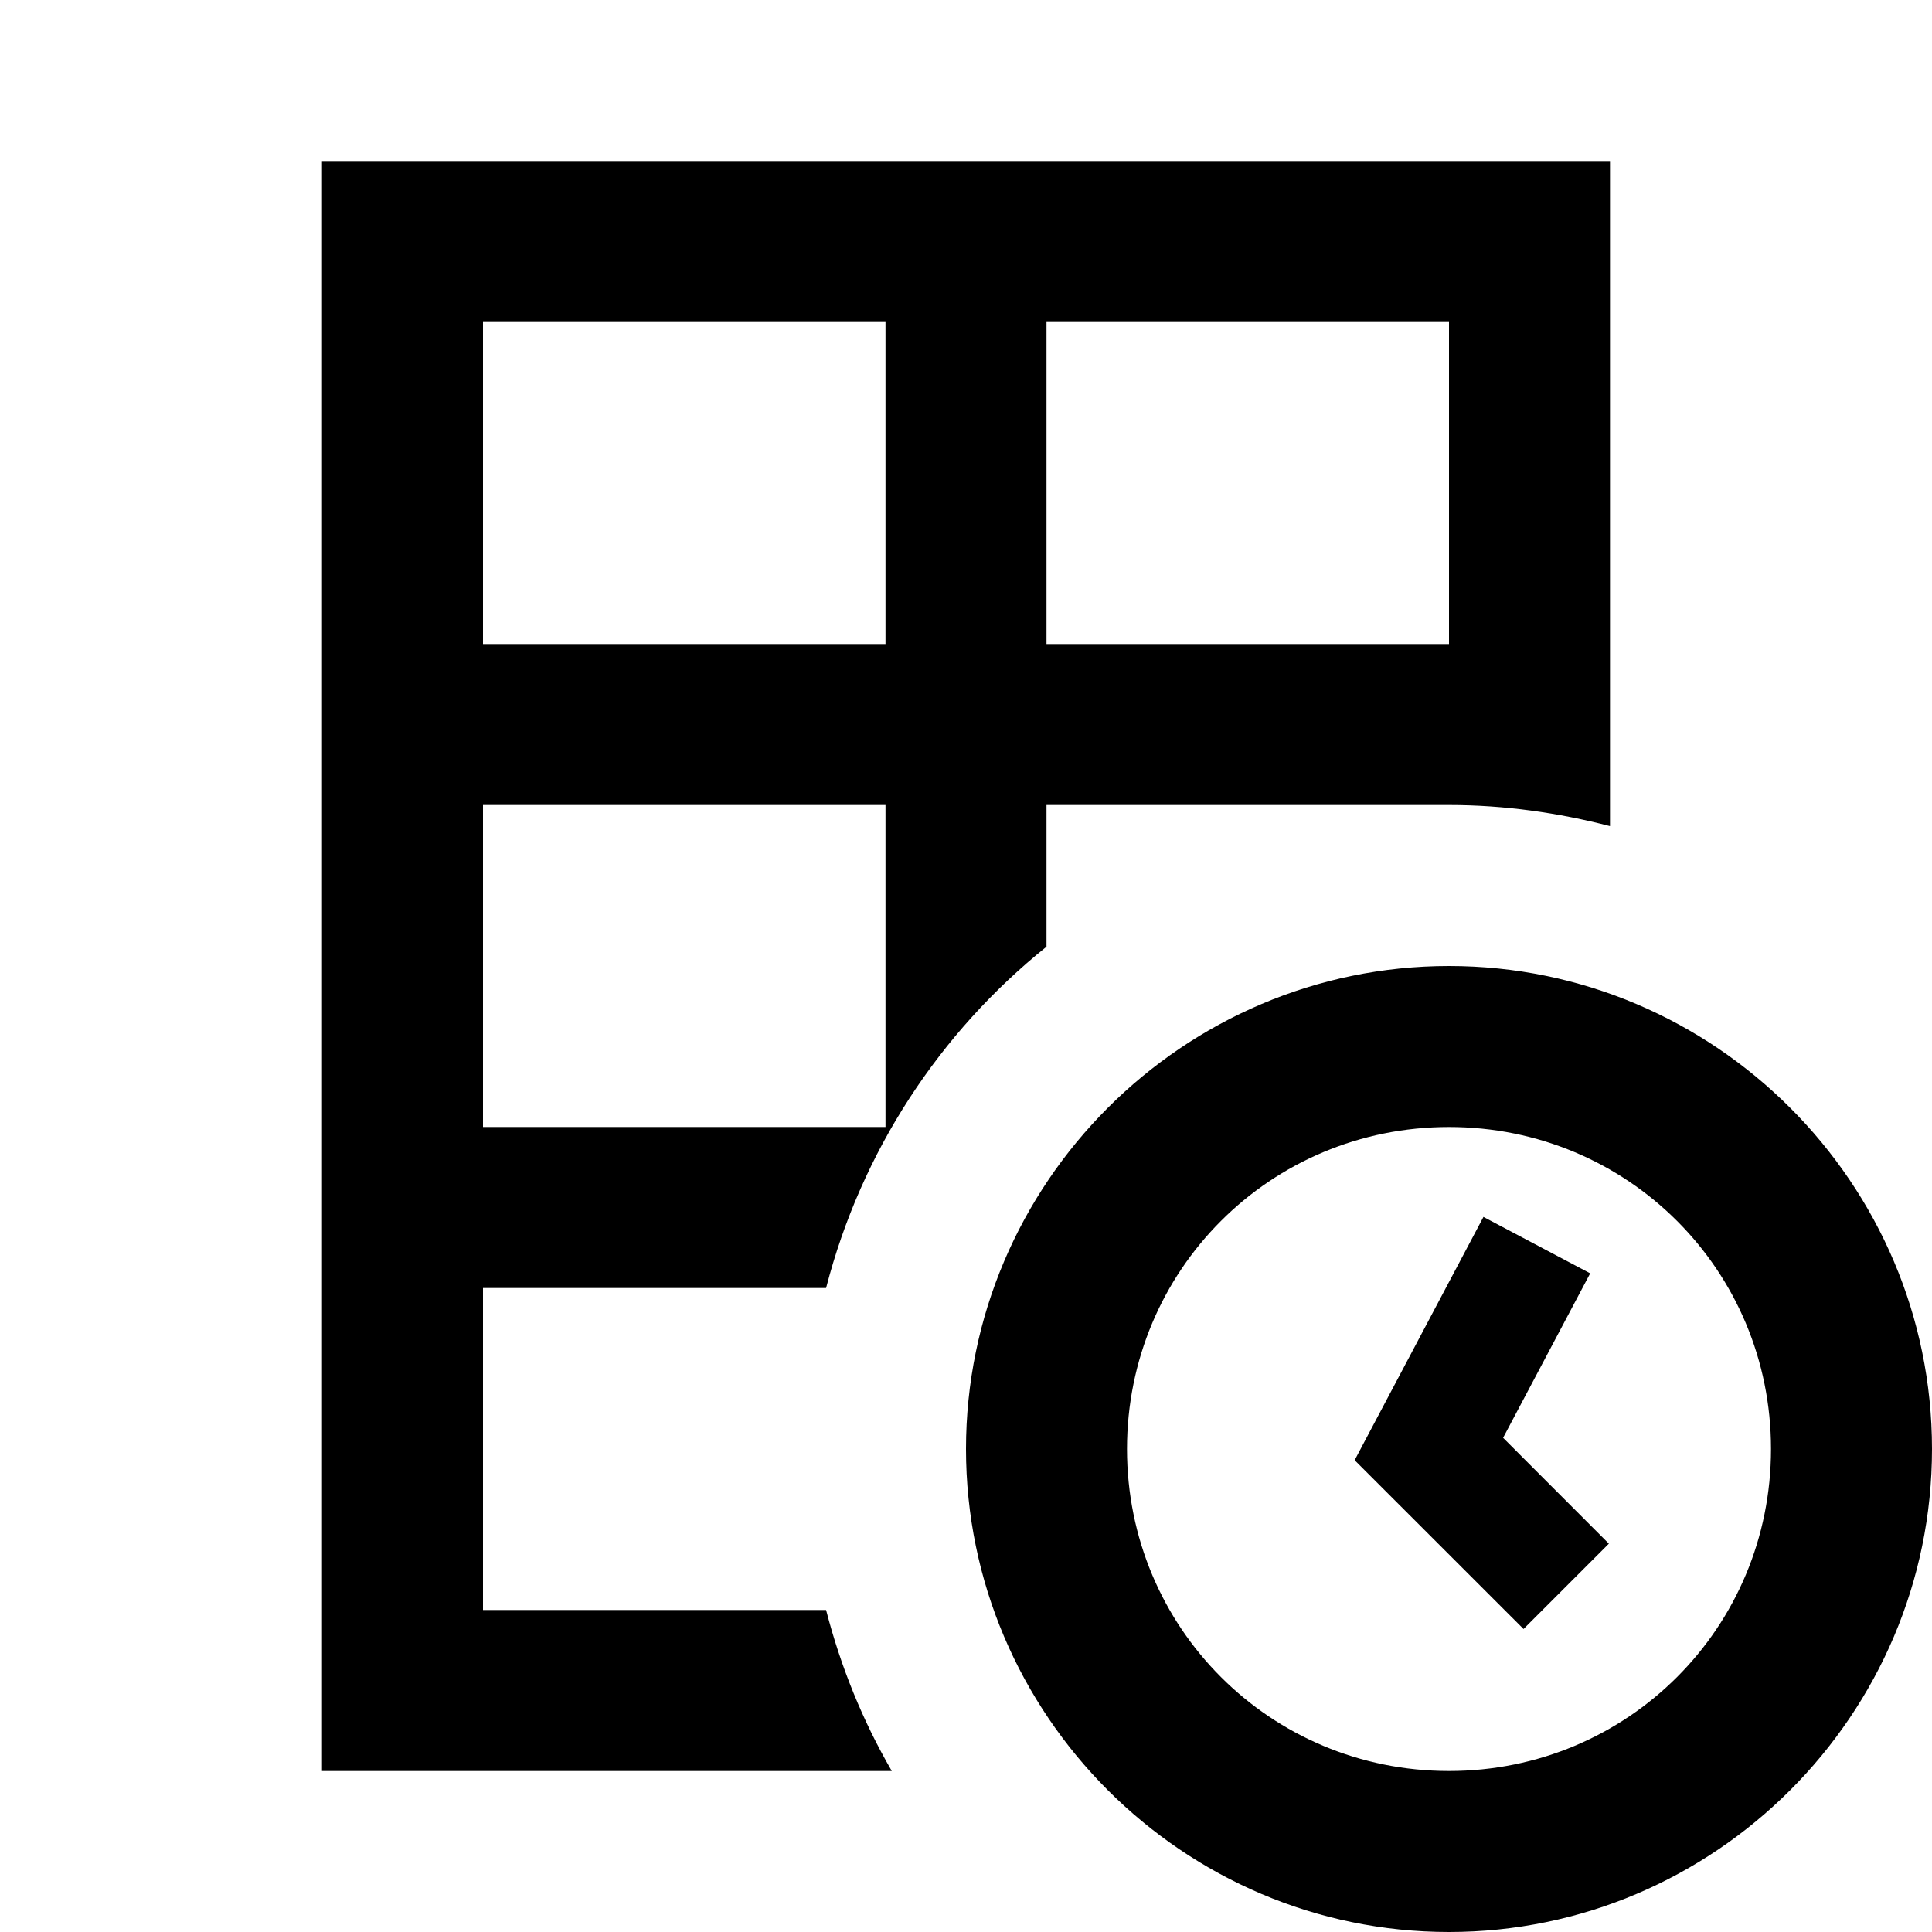 <?xml version="1.0"?>
<svg xmlns="http://www.w3.org/2000/svg" viewBox="0 0 24 24">
    <path style="line-height:normal;text-indent:0;text-align:start;text-decoration-line:none;text-decoration-style:solid;text-decoration-color:#000;text-transform:none;block-progression:tb;isolation:auto;mix-blend-mode:normal" d="M 4 2 L 4 22 L 11.078 22 C 10.719 21.381 10.445 20.71 10.262 20 L 6 20 L 6 16 L 10.262 16 C 10.7 14.303 11.673 12.825 13 11.76 L 13 10 L 18 10 C 18.692 10 19.36 10.097 20 10.262 L 20 2 L 4 2 z M 6 4 L 11 4 L 11 8 L 6 8 L 6 4 z M 13 4 L 18 4 L 18 8 L 13 8 L 13 4 z M 6 10 L 11 10 L 11 14 L 6 14 L 6 10 z M 18 12 C 14.698 12 12 14.698 12 18 C 12 21.302 14.698 24 18 24 C 21.302 24 24 21.302 24 18 C 24 14.698 21.302 12 18 12 z M 18 14 C 20.221 14 22 15.779 22 18 C 22 20.221 20.221 22 18 22 C 15.779 22 14 20.221 14 18 C 14 15.779 15.779 14 18 14 z M 18.428 15.117 L 16.828 18.139 L 18.926 20.236 L 19.986 19.176 L 18.672 17.861 L 19.754 15.818 L 18.428 15.117 z" font-weight="400" font-family="sans-serif" white-space="normal" overflow="visible"/>
</svg>
